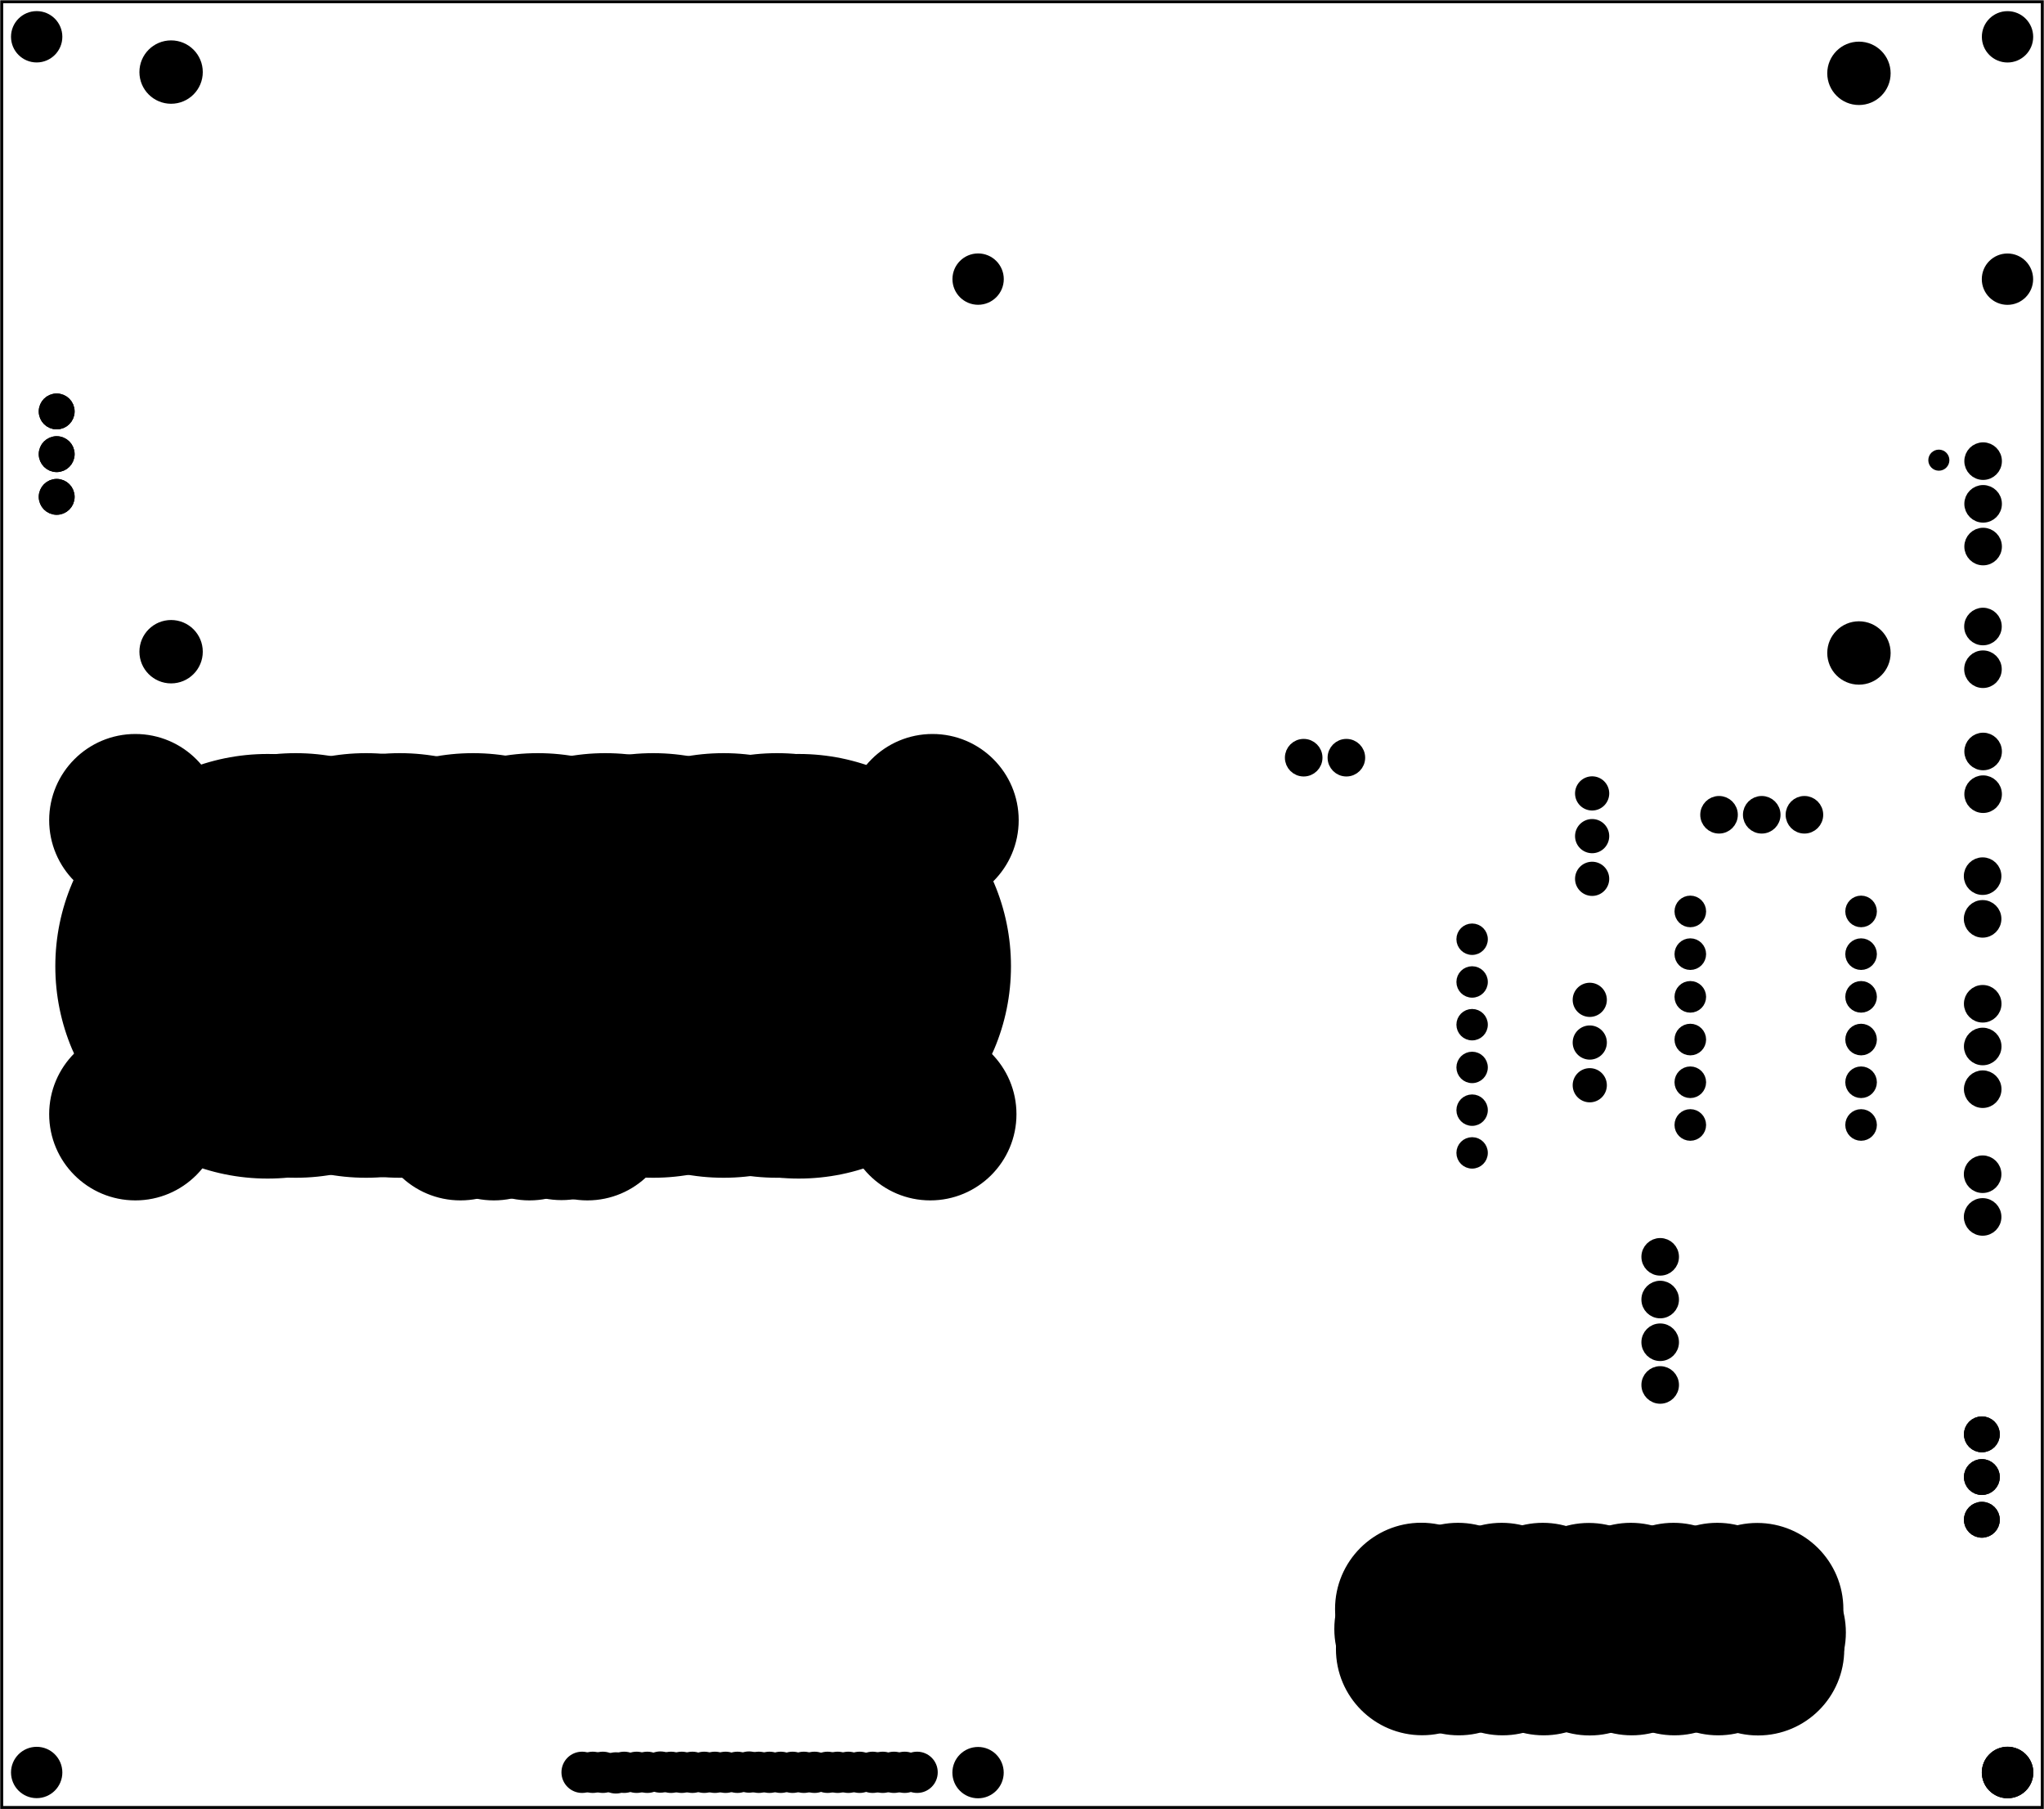 <?xml version="1.0" encoding="UTF-8" standalone="no"?>
<!-- Created with Fritzing (http://www.fritzing.org/) -->

<svg
   version="1.2"
   x="0in"
   viewBox="0 0 344.693 305.008"
   y="0in"
   height="4.236in"
   width="4.787in"
   id="svg1143"
   sodipodi:docname="Mid 4_etch_mask_top_modified.svg"
   inkscape:version="1.2 (dc2aeda, 2022-05-15)"
   xmlns:inkscape="http://www.inkscape.org/namespaces/inkscape"
   xmlns:sodipodi="http://sodipodi.sourceforge.net/DTD/sodipodi-0.dtd"
   xmlns="http://www.w3.org/2000/svg"
   xmlns:svg="http://www.w3.org/2000/svg">
  <defs
     id="defs1147" />
  <sodipodi:namedview
     id="namedview1145"
     pagecolor="#ffffff"
     bordercolor="#000000"
     borderopacity="0.25"
     inkscape:showpageshadow="2"
     inkscape:pageopacity="0.0"
     inkscape:pagecheckerboard="0"
     inkscape:deskcolor="#d1d1d1"
     inkscape:document-units="in"
     showgrid="false"
     inkscape:zoom="1.511635"
     inkscape:cx="231.86814"
     inkscape:cy="174.9761"
     inkscape:window-width="1390"
     inkscape:window-height="999"
     inkscape:window-x="0"
     inkscape:window-y="25"
     inkscape:window-maximized="0"
     inkscape:current-layer="svg1143" />
  <g
     id="g2914">
    <g
       partID="869259110"
       id="g188">
      <g
         transform="translate(344.693,0)"
         id="g186">
        <g
           transform="matrix(0,1,-1,0,0,0)"
           id="g184">
          <g
             id="board">
            <rect
               fill="none"
               x="0.288"
               stroke-width="0.5"
               stroke="black"
               y="0.288"
               fill-opacity="0.5"
               height="344.117"
               id="boardoutline"
               width="304.432" />
          </g>
        </g>
      </g>
    </g>
    <g
       partID="869603701"
       id="g194">
      <g
         transform="translate(323.944,74.559)"
         id="g192">
        <g
           id="copper1">
          <circle
             fill="black"
             stroke-width="1.57"
             stroke="black"
             r="0.992"
             id="connector0pin"
             cx="3.017"
             cy="3.017" />
        </g>
      </g>
    </g>
    <g
       partID="869353101"
       id="g201">
      <g
         transform="translate(149.941,294.076)"
         id="g199">
        <g
           id="g197">
          <circle
             fill="black"
             stroke-width="0.72"
             stroke="black"
             r="3.118"
             id="nonconn0"
             cx="4.718"
             cy="4.718" />
        </g>
      </g>
    </g>
    <g
       partID="869593491"
       id="g209">
      <g
         transform="translate(280.554,255.513)"
         id="g207">
        <g
           id="g205">
          <circle
             fill="black"
             stroke-width="0.72"
             stroke="black"
             r="14.173"
             id="circle203"
             cx="15.773"
             cy="15.773" />
        </g>
      </g>
    </g>
    <g
       partID="869346380"
       id="g226">
      <g
         transform="translate(6.136,65.974)"
         id="g224">
        <g
           transform="matrix(1, 0, 0, 1, -3.03, -6.184)"
           id="g222">
          <g
             id="g220">
            <g
               gorn="0.4.0.0.0"
               id="g218">
              <circle
                 connectorname="1"
                 fill="black"
                 stroke-width="1.944"
                 stroke="black"
                 gorn="0.4.0.0.0.0"
                 id="circle17452"
                 r="2.052"
                 cy="9.571"
                 cx="6.453" />
              <circle
                 connectorname="2"
                 fill="black"
                 stroke-width="1.944"
                 stroke="black"
                 gorn="0.4.0.0.0.1"
                 id="circle17454"
                 r="2.052"
                 cy="16.771"
                 cx="6.453" />
              <circle
                 connectorname="3"
                 fill="black"
                 stroke-width="1.944"
                 stroke="black"
                 gorn="0.4.0.0.0.2"
                 id="circle17456"
                 r="2.052"
                 cy="23.971"
                 cx="6.453" />
              <g
                 gorn="0.4.0.0.0.3"
                 id="g17464">
                <circle
                   connectorname="1"
                   fill="black"
                   stroke-width="1.944"
                   stroke="black"
                   gorn="0.4.0.0.0.3.0"
                   id="connector4pad"
                   r="2.052"
                   cy="9.571"
                   cx="6.453" />
                <circle
                   connectorname="2"
                   fill="black"
                   stroke-width="1.944"
                   stroke="black"
                   gorn="0.4.0.0.0.3.1"
                   id="connector5pad"
                   r="2.052"
                   cy="16.771"
                   cx="6.453" />
                <circle
                   connectorname="3"
                   fill="black"
                   stroke-width="1.944"
                   stroke="black"
                   gorn="0.4.0.0.0.3.2"
                   id="connector6pad"
                   r="2.052"
                   cy="23.971"
                   cx="6.453" />
              </g>
            </g>
          </g>
        </g>
      </g>
    </g>
    <g
       partID="869593501"
       id="g234">
      <g
         transform="translate(280.703,262.274)"
         id="g232">
        <g
           id="g230">
          <circle
             fill="black"
             stroke-width="0.72"
             stroke="black"
             r="14.173"
             id="circle228"
             cx="15.773"
             cy="15.773" />
        </g>
      </g>
    </g>
    <g
       partID="869593511"
       id="g242">
      <g
         transform="translate(259.244,255.491)"
         id="g240">
        <g
           id="g238">
          <circle
             fill="black"
             stroke-width="0.72"
             stroke="black"
             r="14.173"
             id="circle236"
             cx="15.773"
             cy="15.773" />
        </g>
      </g>
    </g>
    <g
       partID="869593521"
       id="g250">
      <g
         transform="translate(259.393,262.252)"
         id="g248">
        <g
           id="g246">
          <circle
             fill="black"
             stroke-width="0.72"
             stroke="black"
             r="14.173"
             id="circle244"
             cx="15.773"
             cy="15.773" />
        </g>
      </g>
    </g>
    <g
       partID="869593531"
       id="g258">
      <g
         transform="translate(273.822,255.491)"
         id="g256">
        <g
           id="g254">
          <circle
             fill="black"
             stroke-width="0.72"
             stroke="black"
             r="14.173"
             id="circle252"
             cx="15.773"
             cy="15.773" />
        </g>
      </g>
    </g>
    <g
       partID="869593541"
       id="g310">
      <g
         transform="translate(273.97,262.252)"
         id="g308">
        <g
           id="g306">
          <circle
             fill="black"
             stroke-width="0.72"
             stroke="black"
             r="14.173"
             id="circle304"
             cx="15.773"
             cy="15.773" />
        </g>
      </g>
    </g>
    <g
       partID="869593551"
       id="g318">
      <g
         transform="translate(237.466,255.491)"
         id="g316">
        <g
           id="g314">
          <circle
             fill="black"
             stroke-width="0.72"
             stroke="black"
             r="14.173"
             id="circle312"
             cx="15.773"
             cy="15.773" />
        </g>
      </g>
    </g>
    <g
       partID="869593561"
       id="g326">
      <g
         transform="translate(237.614,262.252)"
         id="g324">
        <g
           id="g322">
          <circle
             fill="black"
             stroke-width="0.72"
             stroke="black"
             r="14.173"
             id="circle320"
             cx="15.773"
             cy="15.773" />
        </g>
      </g>
    </g>
    <g
       partID="869593571"
       id="g334">
      <g
         transform="translate(266.444,255.491)"
         id="g332">
        <g
           id="g330">
          <circle
             fill="black"
             stroke-width="0.72"
             stroke="black"
             r="14.173"
             id="circle328"
             cx="15.773"
             cy="15.773" />
        </g>
      </g>
    </g>
    <g
       partID="869593581"
       id="g342">
      <g
         transform="translate(266.593,262.252)"
         id="g340">
        <g
           id="g338">
          <circle
             fill="black"
             stroke-width="0.72"
             stroke="black"
             r="14.173"
             id="circle336"
             cx="15.773"
             cy="15.773" />
        </g>
      </g>
    </g>
    <g
       partID="869593591"
       id="g350">
      <g
         transform="translate(252.154,255.513)"
         id="g348">
        <g
           id="g346">
          <circle
             fill="black"
             stroke-width="0.72"
             stroke="black"
             r="14.173"
             id="circle344"
             cx="15.773"
             cy="15.773" />
        </g>
      </g>
    </g>
    <g
       partID="869593601"
       id="g358">
      <g
         transform="translate(252.303,262.274)"
         id="g356">
        <g
           id="g354">
          <circle
             fill="black"
             stroke-width="0.72"
             stroke="black"
             r="14.173"
             id="circle352"
             cx="15.773"
             cy="15.773" />
        </g>
      </g>
    </g>
    <g
       partID="869593611"
       id="g366">
      <g
         transform="translate(244.399,255.491)"
         id="g364">
        <g
           id="g362">
          <circle
             fill="black"
             stroke-width="0.72"
             stroke="black"
             r="14.173"
             id="circle360"
             cx="15.773"
             cy="15.773" />
        </g>
      </g>
    </g>
    <g
       partID="869593621"
       id="g374">
      <g
         transform="translate(244.548,262.252)"
         id="g372">
        <g
           id="g370">
          <circle
             fill="black"
             stroke-width="0.72"
             stroke="black"
             r="14.173"
             id="circle368"
             cx="15.773"
             cy="15.773" />
        </g>
      </g>
    </g>
    <g
       partID="869593631"
       id="g382">
      <g
         transform="translate(223.899,255.478)"
         id="g380">
        <g
           id="g378">
          <circle
             fill="black"
             stroke-width="0.72"
             stroke="black"
             r="14.173"
             id="circle376"
             cx="15.773"
             cy="15.773" />
        </g>
      </g>
    </g>
    <g
       partID="869593641"
       id="g390">
      <g
         transform="translate(223.775,258.856)"
         id="g388">
        <g
           id="g386">
          <circle
             fill="black"
             stroke-width="0.72"
             stroke="black"
             r="14.173"
             id="circle384"
             cx="15.773"
             cy="15.773" />
        </g>
      </g>
    </g>
    <g
       partID="869593651"
       id="g398">
      <g
         transform="translate(224.048,262.239)"
         id="g396">
        <g
           id="g394">
          <circle
             fill="black"
             stroke-width="0.72"
             stroke="black"
             r="14.173"
             id="circle392"
             cx="15.773"
             cy="15.773" />
        </g>
      </g>
    </g>
    <g
       partID="869593661"
       id="g406">
      <g
         transform="translate(280.975,259.456)"
         id="g404">
        <g
           id="g402">
          <circle
             fill="black"
             stroke-width="0.72"
             stroke="black"
             r="14.173"
             id="circle400"
             cx="15.773"
             cy="15.773" />
        </g>
      </g>
    </g>
    <g
       partID="869593671"
       id="g414">
      <g
         transform="translate(230.088,255.491)"
         id="g412">
        <g
           id="g410">
          <circle
             fill="black"
             stroke-width="0.72"
             stroke="black"
             r="14.173"
             id="circle408"
             cx="15.773"
             cy="15.773" />
        </g>
      </g>
    </g>
    <g
       partID="869593681"
       id="g422">
      <g
         transform="translate(230.237,262.252)"
         id="g420">
        <g
           id="g418">
          <circle
             fill="black"
             stroke-width="0.72"
             stroke="black"
             r="14.173"
             id="circle416"
             cx="15.773"
             cy="15.773" />
        </g>
      </g>
    </g>
    <g
       partID="869593691"
       id="g430">
      <g
         transform="translate(333.007,293.271)"
         id="g428">
        <g
           id="g426">
          <circle
             fill="black"
             stroke-width="1.57"
             stroke="black"
             r="3.543"
             id="circle424"
             cx="5.569"
             cy="5.569" />
        </g>
      </g>
    </g>
    <g
       partID="869272771"
       id="g442">
      <g
         transform="translate(17.758,1.264)"
         id="g440">
        <g
           gorn="0.3"
           id="g438">
          <g
             gorn="0.3.0"
             id="g436">
            <circle
               connectorname="P$1"
               fill="black"
               stroke-width="2.16"
               stroke="black"
               gorn="0.3.0.0"
               r="4.263"
               id="connector83pad"
               cx="295.728"
               cy="108.817" />
            <circle
               connectorname="P$1"
               fill="black"
               stroke-width="2.16"
               stroke="black"
               gorn="0.3.0.1"
               r="4.263"
               id="connector82pad"
               cx="11.095"
               cy="108.604" />
            <circle
               connectorname="P$1"
               fill="black"
               stroke-width="2.16"
               stroke="black"
               gorn="0.3.0.2"
               r="4.263"
               id="circle111303"
               cx="295.728"
               cy="11.095" />
            <circle
               connectorname="P$1"
               fill="black"
               stroke-width="2.16"
               stroke="black"
               gorn="0.3.0.3"
               r="4.263"
               id="circle111305"
               cx="11.095"
               cy="10.882" />
          </g>
        </g>
      </g>
    </g>
    <g
       partID="869355011"
       id="g456">
      <g
         transform="translate(172.546,292.36)"
         id="g454">
        <g
           transform="matrix(-1,0,0,-1,0,0)"
           id="g452">
          <g
             transform="matrix(1, 0, 0, 1, 274.752, 286.299)"
             id="g450">
            <g
               id="g448">
              <g
                 gorn="0.1.0.0.5"
                 id="g446">
                <g
                   gorn="0.1.0.0.5.0"
                   id="g444" />
              </g>
            </g>
          </g>
        </g>
      </g>
    </g>
    <g
       partID="869274281"
       id="g478">
      <g
         transform="translate(172.142,216.061)"
         id="g476">
        <g
           transform="matrix(0,-1,1,0,0,0)"
           id="g474">
          <g
             transform="matrix(0.353, 0, 0, 0.353, 2.245, 71.429)"
             id="g472">
            <g
               id="g470">
              <g
                 gorn="0.3.0.0"
                 id="g468">
                <g
                   gorn="0.3.0.0.0"
                   id="g466">
                  <circle
                     fill="black"
                     stroke-width="3.781"
                     stroke="black"
                     gorn="0.3.0.0.0.0"
                     id="connector5pin"
                     r="5.613"
                     cx="157.153"
                     cy="13.266" />
                  <circle
                     fill="black"
                     stroke-width="3.781"
                     stroke="black"
                     gorn="0.3.0.0.0.1"
                     id="connector4pin"
                     r="5.613"
                     cx="136.743"
                     cy="13.266" />
                  <circle
                     fill="black"
                     stroke-width="3.781"
                     stroke="black"
                     gorn="0.3.0.0.0.2"
                     id="connector3pin"
                     r="5.613"
                     cx="116.334"
                     cy="13.266" />
                  <circle
                     fill="black"
                     stroke-width="3.781"
                     stroke="black"
                     gorn="0.3.0.0.0.3"
                     id="connector2pin"
                     r="5.613"
                     cx="95.924"
                     cy="13.266" />
                  <circle
                     fill="black"
                     stroke-width="3.781"
                     stroke="black"
                     gorn="0.3.0.0.0.4"
                     id="circle462"
                     r="5.613"
                     cx="75.515"
                     cy="13.266" />
                  <circle
                     fill="black"
                     stroke-width="3.781"
                     stroke="black"
                     gorn="0.3.0.0.0.5"
                     id="circle464"
                     r="5.613"
                     cx="55.105"
                     cy="13.266" />
                </g>
              </g>
            </g>
          </g>
        </g>
      </g>
    </g>
    <g
       partID="869289061"
       id="g504">
      <g
         transform="translate(317.447,150.056)"
         id="g502">
        <g
           transform="matrix(0,1,-1,0,0,0)"
           id="g500">
          <g
             stroke-width="0"
             gorn="0.3"
             id="g498">
            <g
               stroke-width="0"
               gorn="0.3.0"
               id="g496">
              <circle
                 connectorname="RX2_LV"
                 fill="black"
                 stroke-width="1.584"
                 stroke="black"
                 gorn="0.3.0.0"
                 id="connector7pad"
                 r="1.872"
                 cy="32.4"
                 cx="32.4" />
              <circle
                 connectorname="GND"
                 fill="black"
                 stroke-width="1.584"
                 stroke="black"
                 gorn="0.3.0.1"
                 id="connector8pad"
                 r="1.872"
                 cy="32.4"
                 cx="25.2" />
              <circle
                 connectorname="LV"
                 fill="black"
                 stroke-width="1.584"
                 stroke="black"
                 gorn="0.3.0.2"
                 id="connector9pad"
                 r="1.872"
                 cy="32.4"
                 cx="18" />
              <circle
                 connectorname="RX_LV"
                 fill="black"
                 stroke-width="1.584"
                 stroke="black"
                 gorn="0.3.0.3"
                 id="connector10pad"
                 r="1.872"
                 cy="32.4"
                 cx="10.8" />
              <circle
                 connectorname="TX_LV"
                 fill="black"
                 stroke-width="1.584"
                 stroke="black"
                 gorn="0.3.0.4"
                 id="connector11pad"
                 r="1.872"
                 cy="32.4"
                 cx="3.6" />
              <circle
                 connectorname="TX_HV"
                 fill="black"
                 stroke-width="1.584"
                 stroke="black"
                 gorn="0.3.0.5"
                 id="connector0pad"
                 r="1.872"
                 cy="3.6"
                 cx="3.6" />
              <circle
                 connectorname="RX_HV"
                 fill="black"
                 stroke-width="1.584"
                 stroke="black"
                 gorn="0.3.0.6"
                 id="connector1pad"
                 r="1.872"
                 cy="3.6"
                 cx="10.8" />
              <circle
                 connectorname="HV"
                 fill="black"
                 stroke-width="1.584"
                 stroke="black"
                 gorn="0.3.0.7"
                 id="circle487"
                 r="1.872"
                 cy="3.6"
                 cx="18" />
              <circle
                 connectorname="GND"
                 fill="black"
                 stroke-width="1.584"
                 stroke="black"
                 gorn="0.3.0.8"
                 id="connector3pad"
                 r="1.872"
                 cy="3.6"
                 cx="25.2" />
              <circle
                 connectorname="RX2_HV"
                 fill="black"
                 stroke-width="1.584"
                 stroke="black"
                 gorn="0.3.0.9"
                 id="circle490"
                 r="1.872"
                 cy="3.6"
                 cx="32.4" />
              <circle
                 connectorname="TX2_HV"
                 fill="black"
                 stroke-width="1.584"
                 stroke="black"
                 gorn="0.3.0.10"
                 id="circle492"
                 r="1.872"
                 cy="3.6"
                 cx="39.6" />
              <circle
                 connectorname="TX2_LV"
                 fill="black"
                 stroke-width="1.584"
                 stroke="black"
                 gorn="0.3.0.11"
                 id="circle494"
                 r="1.872"
                 cy="32.4"
                 cx="39.6" />
            </g>
          </g>
        </g>
      </g>
    </g>
    <g
       partID="869298961"
       id="g512">
      <g
         transform="translate(106.649,294.034)"
         id="g510">
        <g
           id="g508">
          <circle
             fill="black"
             stroke-width="0.72"
             stroke="black"
             r="3.118"
             id="circle506"
             cx="4.718"
             cy="4.718" />
        </g>
      </g>
    </g>
    <g
       partID="869352881"
       id="g520">
      <g
         transform="translate(108.441,294.076)"
         id="g518">
        <g
           id="g516">
          <circle
             fill="black"
             stroke-width="0.72"
             stroke="black"
             r="3.118"
             id="circle514"
             cx="4.718"
             cy="4.718" />
        </g>
      </g>
    </g>
    <g
       partID="869352861"
       id="g528">
      <g
         transform="translate(104.441,294.076)"
         id="g526">
        <g
           id="g524">
          <circle
             fill="black"
             stroke-width="0.72"
             stroke="black"
             r="3.118"
             id="circle522"
             cx="4.718"
             cy="4.718" />
        </g>
      </g>
    </g>
    <g
       partID="869352841"
       id="g536">
      <g
         transform="translate(100.541,294.076)"
         id="g534">
        <g
           id="g532">
          <circle
             fill="black"
             stroke-width="0.72"
             stroke="black"
             r="3.118"
             id="circle530"
             cx="4.718"
             cy="4.718" />
        </g>
      </g>
    </g>
    <g
       partID="869352821"
       id="g544">
      <g
         transform="translate(96.941,294.076)"
         id="g542">
        <g
           id="g540">
          <circle
             fill="black"
             stroke-width="0.72"
             stroke="black"
             r="3.118"
             id="circle538"
             cx="4.718"
             cy="4.718" />
        </g>
      </g>
    </g>
    <g
       partID="869352801"
       id="g552">
      <g
         transform="translate(93.441,294.076)"
         id="g550">
        <g
           id="g548">
          <circle
             fill="black"
             stroke-width="0.72"
             stroke="black"
             r="3.118"
             id="circle546"
             cx="4.718"
             cy="4.718" />
        </g>
      </g>
    </g>
    <g
       partID="869352541"
       id="g560">
      <g
         transform="translate(136.541,294.076)"
         id="g558">
        <g
           id="g556">
          <circle
             fill="black"
             stroke-width="0.72"
             stroke="black"
             r="3.118"
             id="circle554"
             cx="4.718"
             cy="4.718" />
        </g>
      </g>
    </g>
    <g
       partID="869298941"
       id="g568">
      <g
         transform="translate(121.598,294.034)"
         id="g566">
        <g
           id="g564">
          <circle
             fill="black"
             stroke-width="0.72"
             stroke="black"
             r="3.118"
             id="circle562"
             cx="4.718"
             cy="4.718" />
        </g>
      </g>
    </g>
    <g
       partID="869353081"
       id="g576">
      <g
         transform="translate(146.041,294.076)"
         id="g574">
        <g
           id="g572">
          <circle
             fill="black"
             stroke-width="0.72"
             stroke="black"
             r="3.118"
             id="circle570"
             cx="4.718"
             cy="4.718" />
        </g>
      </g>
    </g>
    <g
       partID="869353061"
       id="g584">
      <g
         transform="translate(142.441,294.076)"
         id="g582">
        <g
           id="g580">
          <circle
             fill="black"
             stroke-width="0.72"
             stroke="black"
             r="3.118"
             id="circle578"
             cx="4.718"
             cy="4.718" />
        </g>
      </g>
    </g>
    <g
       partID="869353041"
       id="g592">
      <g
         transform="translate(138.341,294.076)"
         id="g590">
        <g
           id="g588">
          <circle
             fill="black"
             stroke-width="0.72"
             stroke="black"
             r="3.118"
             id="circle586"
             cx="4.718"
             cy="4.718" />
        </g>
      </g>
    </g>
    <g
       partID="869603191"
       id="g614">
      <g
         transform="translate(340.668,265.787)"
         id="g612">
        <g
           transform="matrix(-1,0,0,-1,0,0)"
           id="g610">
          <g
             id="g608">
            <circle
               connectorname="1"
               fill="black"
               stroke-width="1.944"
               stroke="black"
               id="circle594"
               r="2.052"
               cx="6.453"
               cy="9.571" />
            <circle
               connectorname="2"
               fill="black"
               stroke-width="1.944"
               stroke="black"
               id="circle596"
               r="2.052"
               cx="6.453"
               cy="16.771" />
            <circle
               connectorname="3"
               fill="black"
               stroke-width="1.944"
               stroke="black"
               id="circle598"
               r="2.052"
               cx="6.453"
               cy="23.971" />
            <g
               id="g606">
              <circle
                 connectorname="1"
                 fill="black"
                 stroke-width="1.944"
                 stroke="black"
                 id="circle600"
                 r="2.052"
                 cx="6.453"
                 cy="9.571" />
              <circle
                 connectorname="2"
                 fill="black"
                 stroke-width="1.944"
                 stroke="black"
                 id="circle602"
                 r="2.052"
                 cx="6.453"
                 cy="16.771" />
              <circle
                 connectorname="3"
                 fill="black"
                 stroke-width="1.944"
                 stroke="black"
                 id="circle604"
                 r="2.052"
                 cx="6.453"
                 cy="23.971" />
            </g>
          </g>
        </g>
      </g>
    </g>
    <g
       partID="869353021"
       id="g622">
      <g
         transform="translate(134.841,294.076)"
         id="g620">
        <g
           id="g618">
          <circle
             fill="black"
             stroke-width="0.72"
             stroke="black"
             r="3.118"
             id="circle616"
             cx="4.718"
             cy="4.718" />
        </g>
      </g>
    </g>
    <g
       partID="869353001"
       id="g630">
      <g
         transform="translate(130.841,294.076)"
         id="g628">
        <g
           id="g626">
          <circle
             fill="black"
             stroke-width="0.72"
             stroke="black"
             r="3.118"
             id="circle624"
             cx="4.718"
             cy="4.718" />
        </g>
      </g>
    </g>
    <g
       partID="869352981"
       id="g638">
      <g
         transform="translate(126.941,294.076)"
         id="g636">
        <g
           id="g634">
          <circle
             fill="black"
             stroke-width="0.72"
             stroke="black"
             r="3.118"
             id="circle632"
             cx="4.718"
             cy="4.718" />
        </g>
      </g>
    </g>
    <g
       partID="869352961"
       id="g646">
      <g
         transform="translate(123.241,294.076)"
         id="g644">
        <g
           id="g642">
          <circle
             fill="black"
             stroke-width="0.72"
             stroke="black"
             r="3.118"
             id="circle640"
             cx="4.718"
             cy="4.718" />
        </g>
      </g>
    </g>
    <g
       partID="869352941"
       id="g654">
      <g
         transform="translate(119.641,294.076)"
         id="g652">
        <g
           id="g650">
          <circle
             fill="black"
             stroke-width="0.72"
             stroke="black"
             r="3.118"
             id="circle648"
             cx="4.718"
             cy="4.718" />
        </g>
      </g>
    </g>
    <g
       partID="869352921"
       id="g662">
      <g
         transform="translate(115.841,294.076)"
         id="g660">
        <g
           id="g658">
          <circle
             fill="black"
             stroke-width="0.72"
             stroke="black"
             r="3.118"
             id="circle656"
             cx="4.718"
             cy="4.718" />
        </g>
      </g>
    </g>
    <g
       partID="869352901"
       id="g670">
      <g
         transform="translate(112.041,294.076)"
         id="g668">
        <g
           id="g666">
          <circle
             fill="black"
             stroke-width="0.72"
             stroke="black"
             r="3.118"
             id="circle664"
             cx="4.718"
             cy="4.718" />
        </g>
      </g>
    </g>
    <g
       partID="869593971"
       id="g678">
      <g
         transform="translate(24.698,125.731)"
         id="g676">
        <g
           id="g674">
          <circle
             fill="black"
             stroke-width="0.72"
             stroke="black"
             r="35.433"
             id="circle672"
             cx="37.033"
             cy="37.033" />
        </g>
      </g>
    </g>
    <g
       partID="869593991"
       id="g686">
      <g
         transform="translate(42.738,125.731)"
         id="g684">
        <g
           id="g682">
          <circle
             fill="black"
             stroke-width="0.72"
             stroke="black"
             r="35.433"
             id="circle680"
             cx="37.033"
             cy="37.033" />
        </g>
      </g>
    </g>
    <g
       partID="869594011"
       id="g694">
      <g
         transform="translate(65.052,125.731)"
         id="g692">
        <g
           id="g690">
          <circle
             fill="black"
             stroke-width="0.72"
             stroke="black"
             r="35.433"
             id="circle688"
             cx="37.033"
             cy="37.033" />
        </g>
      </g>
    </g>
    <g
       partID="869561481"
       id="g702">
      <g
         transform="translate(73.123,125.731)"
         id="g700">
        <g
           id="g698">
          <circle
             fill="black"
             stroke-width="0.72"
             stroke="black"
             r="35.433"
             id="circle696"
             cx="37.033"
             cy="37.033" />
        </g>
      </g>
    </g>
    <g
       partID="869607611"
       id="g710">
      <g
         transform="translate(67.509,172.067)"
         id="g708">
        <g
           id="g706">
          <circle
             fill="black"
             stroke-width="0.72"
             stroke="black"
             r="14.173"
             id="circle704"
             cx="15.773"
             cy="15.773" />
        </g>
      </g>
    </g>
    <g
       partID="869607511"
       id="g718">
      <g
         transform="translate(78.919,172.02)"
         id="g716">
        <g
           id="g714">
          <circle
             fill="black"
             stroke-width="0.72"
             stroke="black"
             r="14.173"
             id="circle712"
             cx="15.773"
             cy="15.773" />
        </g>
      </g>
    </g>
    <g
       partID="869607491"
       id="g726">
      <g
         transform="translate(83.28,172.067)"
         id="g724">
        <g
           id="g722">
          <circle
             fill="black"
             stroke-width="0.72"
             stroke="black"
             r="14.173"
             id="circle720"
             cx="15.773"
             cy="15.773" />
        </g>
      </g>
    </g>
    <g
       partID="869607471"
       id="g734">
      <g
         transform="translate(61.876,172.067)"
         id="g732">
        <g
           id="g730">
          <circle
             fill="black"
             stroke-width="0.72"
             stroke="black"
             r="14.173"
             id="circle728"
             cx="15.773"
             cy="15.773" />
        </g>
      </g>
    </g>
    <g
       partID="869607451"
       id="g742">
      <g
         transform="translate(73.517,172.067)"
         id="g740">
        <g
           id="g738">
          <circle
             fill="black"
             stroke-width="0.72"
             stroke="black"
             r="14.173"
             id="circle736"
             cx="15.773"
             cy="15.773" />
        </g>
      </g>
    </g>
    <g
       partID="869607311"
       id="g750">
      <g
         transform="translate(7.053,172.067)"
         id="g748">
        <g
           id="g746">
          <circle
             fill="black"
             stroke-width="0.72"
             stroke="black"
             r="14.173"
             id="circle744"
             cx="15.773"
             cy="15.773" />
        </g>
      </g>
    </g>
    <g
       partID="869607291"
       id="g758">
      <g
         transform="translate(141.107,172.067)"
         id="g756">
        <g
           id="g754">
          <circle
             fill="black"
             stroke-width="0.72"
             stroke="black"
             r="14.173"
             id="circle752"
             cx="15.773"
             cy="15.773" />
        </g>
      </g>
    </g>
    <g
       partID="869607271"
       id="g766">
      <g
         transform="translate(7.053,122.5)"
         id="g764">
        <g
           id="g762">
          <circle
             fill="black"
             stroke-width="0.72"
             stroke="black"
             r="14.173"
             id="circle760"
             cx="15.773"
             cy="15.773" />
        </g>
      </g>
    </g>
    <g
       partID="869607251"
       id="g774">
      <g
         transform="translate(141.483,122.5)"
         id="g772">
        <g
           id="g770">
          <circle
             fill="black"
             stroke-width="0.72"
             stroke="black"
             r="14.173"
             id="circle768"
             cx="15.773"
             cy="15.773" />
        </g>
      </g>
    </g>
    <g
       partID="869603171"
       id="g782">
      <g
         transform="translate(97.661,125.869)"
         id="g780">
        <g
           id="g778">
          <circle
             fill="black"
             stroke-width="0.72"
             stroke="black"
             r="35.433"
             id="circle776"
             cx="37.033"
             cy="37.033" />
        </g>
      </g>
    </g>
    <g
       partID="869603151"
       id="g790">
      <g
         transform="translate(8.088,125.869)"
         id="g788">
        <g
           id="g786">
          <circle
             fill="black"
             stroke-width="0.72"
             stroke="black"
             r="35.433"
             id="circle784"
             cx="37.033"
             cy="37.033" />
        </g>
      </g>
    </g>
    <g
       partID="869561391"
       id="g798">
      <g
         transform="translate(12.829,125.731)"
         id="g796">
        <g
           id="g794">
          <circle
             fill="black"
             stroke-width="0.72"
             stroke="black"
             r="35.433"
             id="circle792"
             cx="37.033"
             cy="37.033" />
        </g>
      </g>
    </g>
    <g
       partID="869561461"
       id="g806">
      <g
         transform="translate(30.395,125.731)"
         id="g804">
        <g
           id="g802">
          <circle
             fill="black"
             stroke-width="0.72"
             stroke="black"
             r="35.433"
             id="circle800"
             cx="37.033"
             cy="37.033" />
        </g>
      </g>
    </g>
    <g
       partID="869594031"
       id="g814">
      <g
         transform="translate(84.992,125.731)"
         id="g812">
        <g
           id="g810">
          <circle
             fill="black"
             stroke-width="0.72"
             stroke="black"
             r="35.433"
             id="circle808"
             cx="37.033"
             cy="37.033" />
        </g>
      </g>
    </g>
    <g
       partID="869561441"
       id="g822">
      <g
         transform="translate(53.658,125.731)"
         id="g820">
        <g
           id="g818">
          <circle
             fill="black"
             stroke-width="0.72"
             stroke="black"
             r="35.433"
             id="circle816"
             cx="37.033"
             cy="37.033" />
        </g>
      </g>
    </g>
    <g
       partID="869561411"
       id="g830">
      <g
         transform="translate(94.013,125.731)"
         id="g828">
        <g
           id="g826">
          <circle
             fill="black"
             stroke-width="0.72"
             stroke="black"
             r="35.433"
             id="circle824"
             cx="37.033"
             cy="37.033" />
        </g>
      </g>
    </g>
    <g
       partID="869352781"
       id="g838">
      <g
         transform="translate(147.841,294.076)"
         id="g836">
        <g
           id="g834">
          <circle
             fill="black"
             stroke-width="0.72"
             stroke="black"
             r="3.118"
             id="circle832"
             cx="4.718"
             cy="4.718" />
        </g>
      </g>
    </g>
    <g
       partID="869352761"
       id="g846">
      <g
         transform="translate(140.241,294.076)"
         id="g844">
        <g
           id="g842">
          <circle
             fill="black"
             stroke-width="0.72"
             stroke="black"
             r="3.118"
             id="circle840"
             cx="4.718"
             cy="4.718" />
        </g>
      </g>
    </g>
    <g
       partID="869352741"
       id="g854">
      <g
         transform="translate(132.641,294.076)"
         id="g852">
        <g
           id="g850">
          <circle
             fill="black"
             stroke-width="0.72"
             stroke="black"
             r="3.118"
             id="circle848"
             cx="4.718"
             cy="4.718" />
        </g>
      </g>
    </g>
    <g
       partID="869352721"
       id="g862">
      <g
         transform="translate(125.041,294.076)"
         id="g860">
        <g
           id="g858">
          <circle
             fill="black"
             stroke-width="0.72"
             stroke="black"
             r="3.118"
             id="circle856"
             cx="4.718"
             cy="4.718" />
        </g>
      </g>
    </g>
    <g
       partID="869352701"
       id="g870">
      <g
         transform="translate(117.641,294.076)"
         id="g868">
        <g
           id="g866">
          <circle
             fill="black"
             stroke-width="0.72"
             stroke="black"
             r="3.118"
             id="circle864"
             cx="4.718"
             cy="4.718" />
        </g>
      </g>
    </g>
    <g
       partID="869352681"
       id="g878">
      <g
         transform="translate(110.241,294.076)"
         id="g876">
        <g
           id="g874">
          <circle
             fill="black"
             stroke-width="0.72"
             stroke="black"
             r="3.118"
             id="circle872"
             cx="4.718"
             cy="4.718" />
        </g>
      </g>
    </g>
    <g
       partID="869352661"
       id="g886">
      <g
         transform="translate(102.641,294.076)"
         id="g884">
        <g
           id="g882">
          <circle
             fill="black"
             stroke-width="0.72"
             stroke="black"
             r="3.118"
             id="circle880"
             cx="4.718"
             cy="4.718" />
        </g>
      </g>
    </g>
    <g
       partID="869352641"
       id="g894">
      <g
         transform="translate(95.241,294.076)"
         id="g892">
        <g
           id="g890">
          <circle
             fill="black"
             stroke-width="0.72"
             stroke="black"
             r="3.118"
             id="circle888"
             cx="4.718"
             cy="4.718" />
        </g>
      </g>
    </g>
    <g
       partID="869352621"
       id="g902">
      <g
         transform="translate(144.141,294.076)"
         id="g900">
        <g
           id="g898">
          <circle
             fill="black"
             stroke-width="0.72"
             stroke="black"
             r="3.118"
             id="circle896"
             cx="4.718"
             cy="4.718" />
        </g>
      </g>
    </g>
    <g
       partID="869352601"
       id="g910">
      <g
         transform="translate(128.941,294.076)"
         id="g908">
        <g
           id="g906">
          <circle
             fill="black"
             stroke-width="0.72"
             stroke="black"
             r="3.118"
             id="circle904"
             cx="4.718"
             cy="4.718" />
        </g>
      </g>
    </g>
    <g
       partID="869352581"
       id="g918">
      <g
         transform="translate(114.041,294.076)"
         id="g916">
        <g
           id="g914">
          <circle
             fill="black"
             stroke-width="0.72"
             stroke="black"
             r="3.118"
             id="circle912"
             cx="4.718"
             cy="4.718" />
        </g>
      </g>
    </g>
    <g
       partID="869352561"
       id="g926">
      <g
         transform="translate(99.141,294.176)"
         id="g924">
        <g
           id="g922">
          <circle
             fill="black"
             stroke-width="0.72"
             stroke="black"
             r="3.118"
             id="circle920"
             cx="4.718"
             cy="4.718" />
        </g>
      </g>
    </g>
    <g
       partID="869265631"
       id="g934">
      <g
         transform="translate(332.972,293.234)"
         id="g932">
        <g
           id="g930">
          <circle
             fill="black"
             stroke-width="1.57"
             stroke="black"
             r="3.543"
             id="circle928"
             cx="5.569"
             cy="5.569" />
        </g>
      </g>
    </g>
    <g
       partID="869265591"
       id="g942">
      <g
         transform="translate(332.972,0.634)"
         id="g940">
        <g
           id="g938">
          <circle
             fill="black"
             stroke-width="1.57"
             stroke="black"
             r="3.543"
             id="circle936"
             cx="5.569"
             cy="5.569" />
        </g>
      </g>
    </g>
    <g
       partID="869265571"
       id="g950">
      <g
         transform="translate(0.616,0.627)"
         id="g948">
        <g
           id="g946">
          <circle
             fill="black"
             stroke-width="1.57"
             stroke="black"
             r="3.543"
             id="circle944"
             cx="5.569"
             cy="5.569" />
        </g>
      </g>
    </g>
    <g
       partID="869265541"
       id="g958">
      <g
         transform="translate(0.617,293.254)"
         id="g956">
        <g
           id="g954">
          <circle
             fill="black"
             stroke-width="1.57"
             stroke="black"
             r="3.543"
             id="circle952"
             cx="5.569"
             cy="5.569" />
        </g>
      </g>
    </g>
    <g
       partID="869266851"
       id="g970">
      <g
         transform="translate(329.387,121.648)"
         id="g968">
        <g
           id="g966">
          <g
             id="g964">
            <circle
               fill="black"
               stroke-width="2.16"
               stroke="black"
               id="circle960"
               r="2.088"
               cx="5.04"
               cy="5.04" />
            <circle
               fill="black"
               stroke-width="2.16"
               stroke="black"
               id="circle962"
               r="2.088"
               cx="5.04"
               cy="12.24" />
          </g>
        </g>
      </g>
    </g>
    <g
       partID="869327661"
       id="g986">
      <g
         transform="translate(284.853,142.4)"
         id="g984">
        <g
           transform="matrix(0,-1,1,0,0,0)"
           id="g982">
          <g
             id="g980">
            <g
               id="g978">
              <circle
                 fill="black"
                 stroke-width="2.16"
                 stroke="black"
                 id="circle972"
                 r="2.088"
                 cx="5.04"
                 cy="5.04" />
              <circle
                 fill="black"
                 stroke-width="2.16"
                 stroke="black"
                 id="circle974"
                 r="2.088"
                 cx="5.04"
                 cy="12.24" />
              <circle
                 fill="black"
                 stroke-width="2.16"
                 stroke="black"
                 id="circle976"
                 r="2.088"
                 cx="5.04"
                 cy="19.44" />
            </g>
          </g>
        </g>
      </g>
    </g>
    <g
       partID="869340251"
       id="g1000">
      <g
         transform="translate(232.089,122.697)"
         id="g998">
        <g
           transform="matrix(0,1,-1,0,0,0)"
           id="g996">
          <g
             id="g994">
            <g
               id="g992">
              <circle
                 fill="black"
                 stroke-width="2.16"
                 stroke="black"
                 id="circle988"
                 r="2.088"
                 cx="5.04"
                 cy="5.04" />
              <circle
                 fill="black"
                 stroke-width="2.16"
                 stroke="black"
                 id="circle990"
                 r="2.088"
                 cx="5.04"
                 cy="12.24" />
            </g>
          </g>
        </g>
      </g>
    </g>
    <g
       partID="869327621"
       id="g1012">
      <g
         transform="translate(329.303,192.92)"
         id="g1010">
        <g
           id="g1008">
          <g
             id="g1006">
            <circle
               fill="black"
               stroke-width="2.16"
               stroke="black"
               id="circle1002"
               r="2.088"
               cx="5.04"
               cy="5.04" />
            <circle
               fill="black"
               stroke-width="2.16"
               stroke="black"
               id="circle1004"
               r="2.088"
               cx="5.04"
               cy="12.24" />
          </g>
        </g>
      </g>
    </g>
    <g
       partID="869337121"
       id="g1028">
      <g
         transform="translate(274.928,206.848)"
         id="g1026">
        <g
           id="g1024">
          <g
             id="g1022">
            <circle
               fill="black"
               stroke-width="2.16"
               stroke="black"
               id="circle1014"
               r="2.088"
               cx="5.04"
               cy="5.04" />
            <circle
               fill="black"
               stroke-width="2.16"
               stroke="black"
               id="circle1016"
               r="2.088"
               cx="5.04"
               cy="12.24" />
            <circle
               fill="black"
               stroke-width="2.16"
               stroke="black"
               id="circle1018"
               r="2.088"
               cx="5.04"
               cy="19.44" />
            <circle
               fill="black"
               stroke-width="2.16"
               stroke="black"
               id="circle1020"
               r="2.088"
               cx="5.04"
               cy="26.64" />
          </g>
        </g>
      </g>
    </g>
    <g
       partID="869327601"
       id="g1042">
      <g
         transform="translate(329.317,164.184)"
         id="g1040">
        <g
           id="g1038">
          <g
             id="g1036">
            <circle
               fill="black"
               stroke-width="2.16"
               stroke="black"
               id="circle1030"
               r="2.088"
               cx="5.04"
               cy="5.04" />
            <circle
               fill="black"
               stroke-width="2.16"
               stroke="black"
               id="circle1032"
               r="2.088"
               cx="5.04"
               cy="12.24" />
            <circle
               fill="black"
               stroke-width="2.16"
               stroke="black"
               id="circle1034"
               r="2.088"
               cx="5.04"
               cy="19.44" />
          </g>
        </g>
      </g>
    </g>
    <g
       partID="869266861"
       id="g1054">
      <g
         transform="translate(329.301,142.668)"
         id="g1052">
        <g
           id="g1050">
          <g
             id="g1048">
            <circle
               fill="black"
               stroke-width="2.16"
               stroke="black"
               id="circle1044"
               r="2.088"
               cx="5.04"
               cy="5.04" />
            <circle
               fill="black"
               stroke-width="2.16"
               stroke="black"
               id="circle1046"
               r="2.088"
               cx="5.04"
               cy="12.24" />
          </g>
        </g>
      </g>
    </g>
    <g
       partID="869266871"
       id="g1066">
      <g
         transform="translate(329.361,100.581)"
         id="g1064">
        <g
           id="g1062">
          <g
             id="g1060">
            <circle
               fill="black"
               stroke-width="2.16"
               stroke="black"
               id="circle1056"
               r="2.088"
               cx="5.04"
               cy="5.04" />
            <circle
               fill="black"
               stroke-width="2.16"
               stroke="black"
               id="circle1058"
               r="2.088"
               cx="5.04"
               cy="12.24" />
          </g>
        </g>
      </g>
    </g>
    <g
       partID="869266881"
       id="g1081">
      <g
         transform="translate(329.386,72.699)"
         id="g1079">
        <g
           id="g1077">
          <g
             id="g1075">
            <circle
               fill="black"
               stroke-width="2.16"
               stroke="black"
               id="circle1069"
               r="2.088"
               cx="5.04"
               cy="5.04" />
            <circle
               fill="black"
               stroke-width="2.16"
               stroke="black"
               id="circle1071"
               r="2.088"
               cx="5.04"
               cy="12.24" />
            <circle
               fill="black"
               stroke-width="2.16"
               stroke="black"
               id="circle1073"
               r="2.088"
               cx="5.04"
               cy="19.44" />
          </g>
        </g>
      </g>
    </g>
    <g
       partID="869266891"
       id="g1089">
      <g
         transform="translate(332.962,293.269)"
         id="g1087">
        <g
           id="g1085">
          <circle
             fill="black"
             stroke-width="1.57"
             stroke="black"
             r="3.543"
             id="circle1083"
             cx="5.569"
             cy="5.569" />
        </g>
      </g>
    </g>
    <g
       partID="869266901"
       id="g1097">
      <g
         transform="translate(332.963,41.492)"
         id="g1095">
        <g
           id="g1093">
          <circle
             fill="black"
             stroke-width="1.57"
             stroke="black"
             r="3.543"
             id="circle1091"
             cx="5.569"
             cy="5.569" />
        </g>
      </g>
    </g>
    <g
       partID="869266911"
       id="g1105">
      <g
         transform="translate(159.366,293.279)"
         id="g1103">
        <g
           id="g1101">
          <circle
             fill="black"
             stroke-width="1.57"
             stroke="black"
             r="3.543"
             id="circle1099"
             cx="5.569"
             cy="5.569" />
        </g>
      </g>
    </g>
    <g
       partID="869266921"
       id="g1113">
      <g
         transform="translate(159.377,41.482)"
         id="g1111">
        <g
           id="g1109">
          <circle
             fill="black"
             stroke-width="1.57"
             stroke="black"
             r="3.543"
             id="circle1107"
             cx="5.569"
             cy="5.569" />
        </g>
      </g>
    </g>
    <g
       partID="869327721"
       id="g1127">
      <g
         transform="translate(264.493,190.16)"
         id="g1125">
        <g
           transform="matrix(0,-1,1,0,0,0)"
           id="g1123">
          <g
             id="g1121">
            <path
               style="stroke-linecap:round;stroke-linejoin:round;stroke-miterlimit:4;stroke-dasharray:none;stroke-dashoffset:0;display:inline"
               stroke-opacity="1"
               fill="black"
               stroke-width="2.16"
               d="m9,3.6a1.8,1.8,0,0,1,-3.6,0,1.8,1.8,0,1,1,3.6,0z"
               stroke="black"
               id="path1115" />
            <path
               style="stroke-linecap:round;stroke-linejoin:round;stroke-miterlimit:4;stroke-dasharray:none;stroke-dashoffset:0;display:inline"
               stroke-opacity="1"
               fill="black"
               stroke-width="2.16"
               d="m16.2,3.6a1.8,1.8,0,0,1,-3.6,0,1.8,1.8,0,1,1,3.6,0z"
               stroke="black"
               id="path1117" />
            <path
               style="stroke-linecap:round;stroke-linejoin:round;stroke-miterlimit:4;stroke-dasharray:none;stroke-dashoffset:0;display:inline"
               stroke-opacity="1"
               fill="black"
               stroke-width="2.16"
               d="m23.4,3.6a1.8,1.8,0,0,1,-3.6,0,1.8,1.8,0,1,1,3.6,0z"
               stroke="black"
               id="path1119" />
          </g>
        </g>
      </g>
    </g>
    <g
       partID="869327701"
       id="g1141">
      <g
         transform="translate(264.893,155.36)"
         id="g1139">
        <g
           transform="matrix(0,-1,1,0,0,0)"
           id="g1137">
          <g
             id="g1135">
            <path
               style="stroke-linecap:round;stroke-linejoin:round;stroke-miterlimit:4;stroke-dasharray:none;stroke-dashoffset:0;display:inline"
               stroke-opacity="1"
               fill="black"
               stroke-width="2.16"
               d="m9,3.6a1.8,1.8,0,0,1,-3.6,0,1.8,1.8,0,1,1,3.6,0z"
               stroke="black"
               id="path1129" />
            <path
               style="stroke-linecap:round;stroke-linejoin:round;stroke-miterlimit:4;stroke-dasharray:none;stroke-dashoffset:0;display:inline"
               stroke-opacity="1"
               fill="black"
               stroke-width="2.16"
               d="m16.2,3.6a1.8,1.8,0,0,1,-3.6,0,1.8,1.8,0,1,1,3.6,0z"
               stroke="black"
               id="path1131" />
            <path
               style="stroke-linecap:round;stroke-linejoin:round;stroke-miterlimit:4;stroke-dasharray:none;stroke-dashoffset:0;display:inline"
               stroke-opacity="1"
               fill="black"
               stroke-width="2.16"
               d="m23.4,3.6a1.8,1.8,0,0,1,-3.6,0,1.8,1.8,0,1,1,3.6,0z"
               stroke="black"
               id="path1133" />
          </g>
        </g>
      </g>
    </g>
  </g>
</svg>
